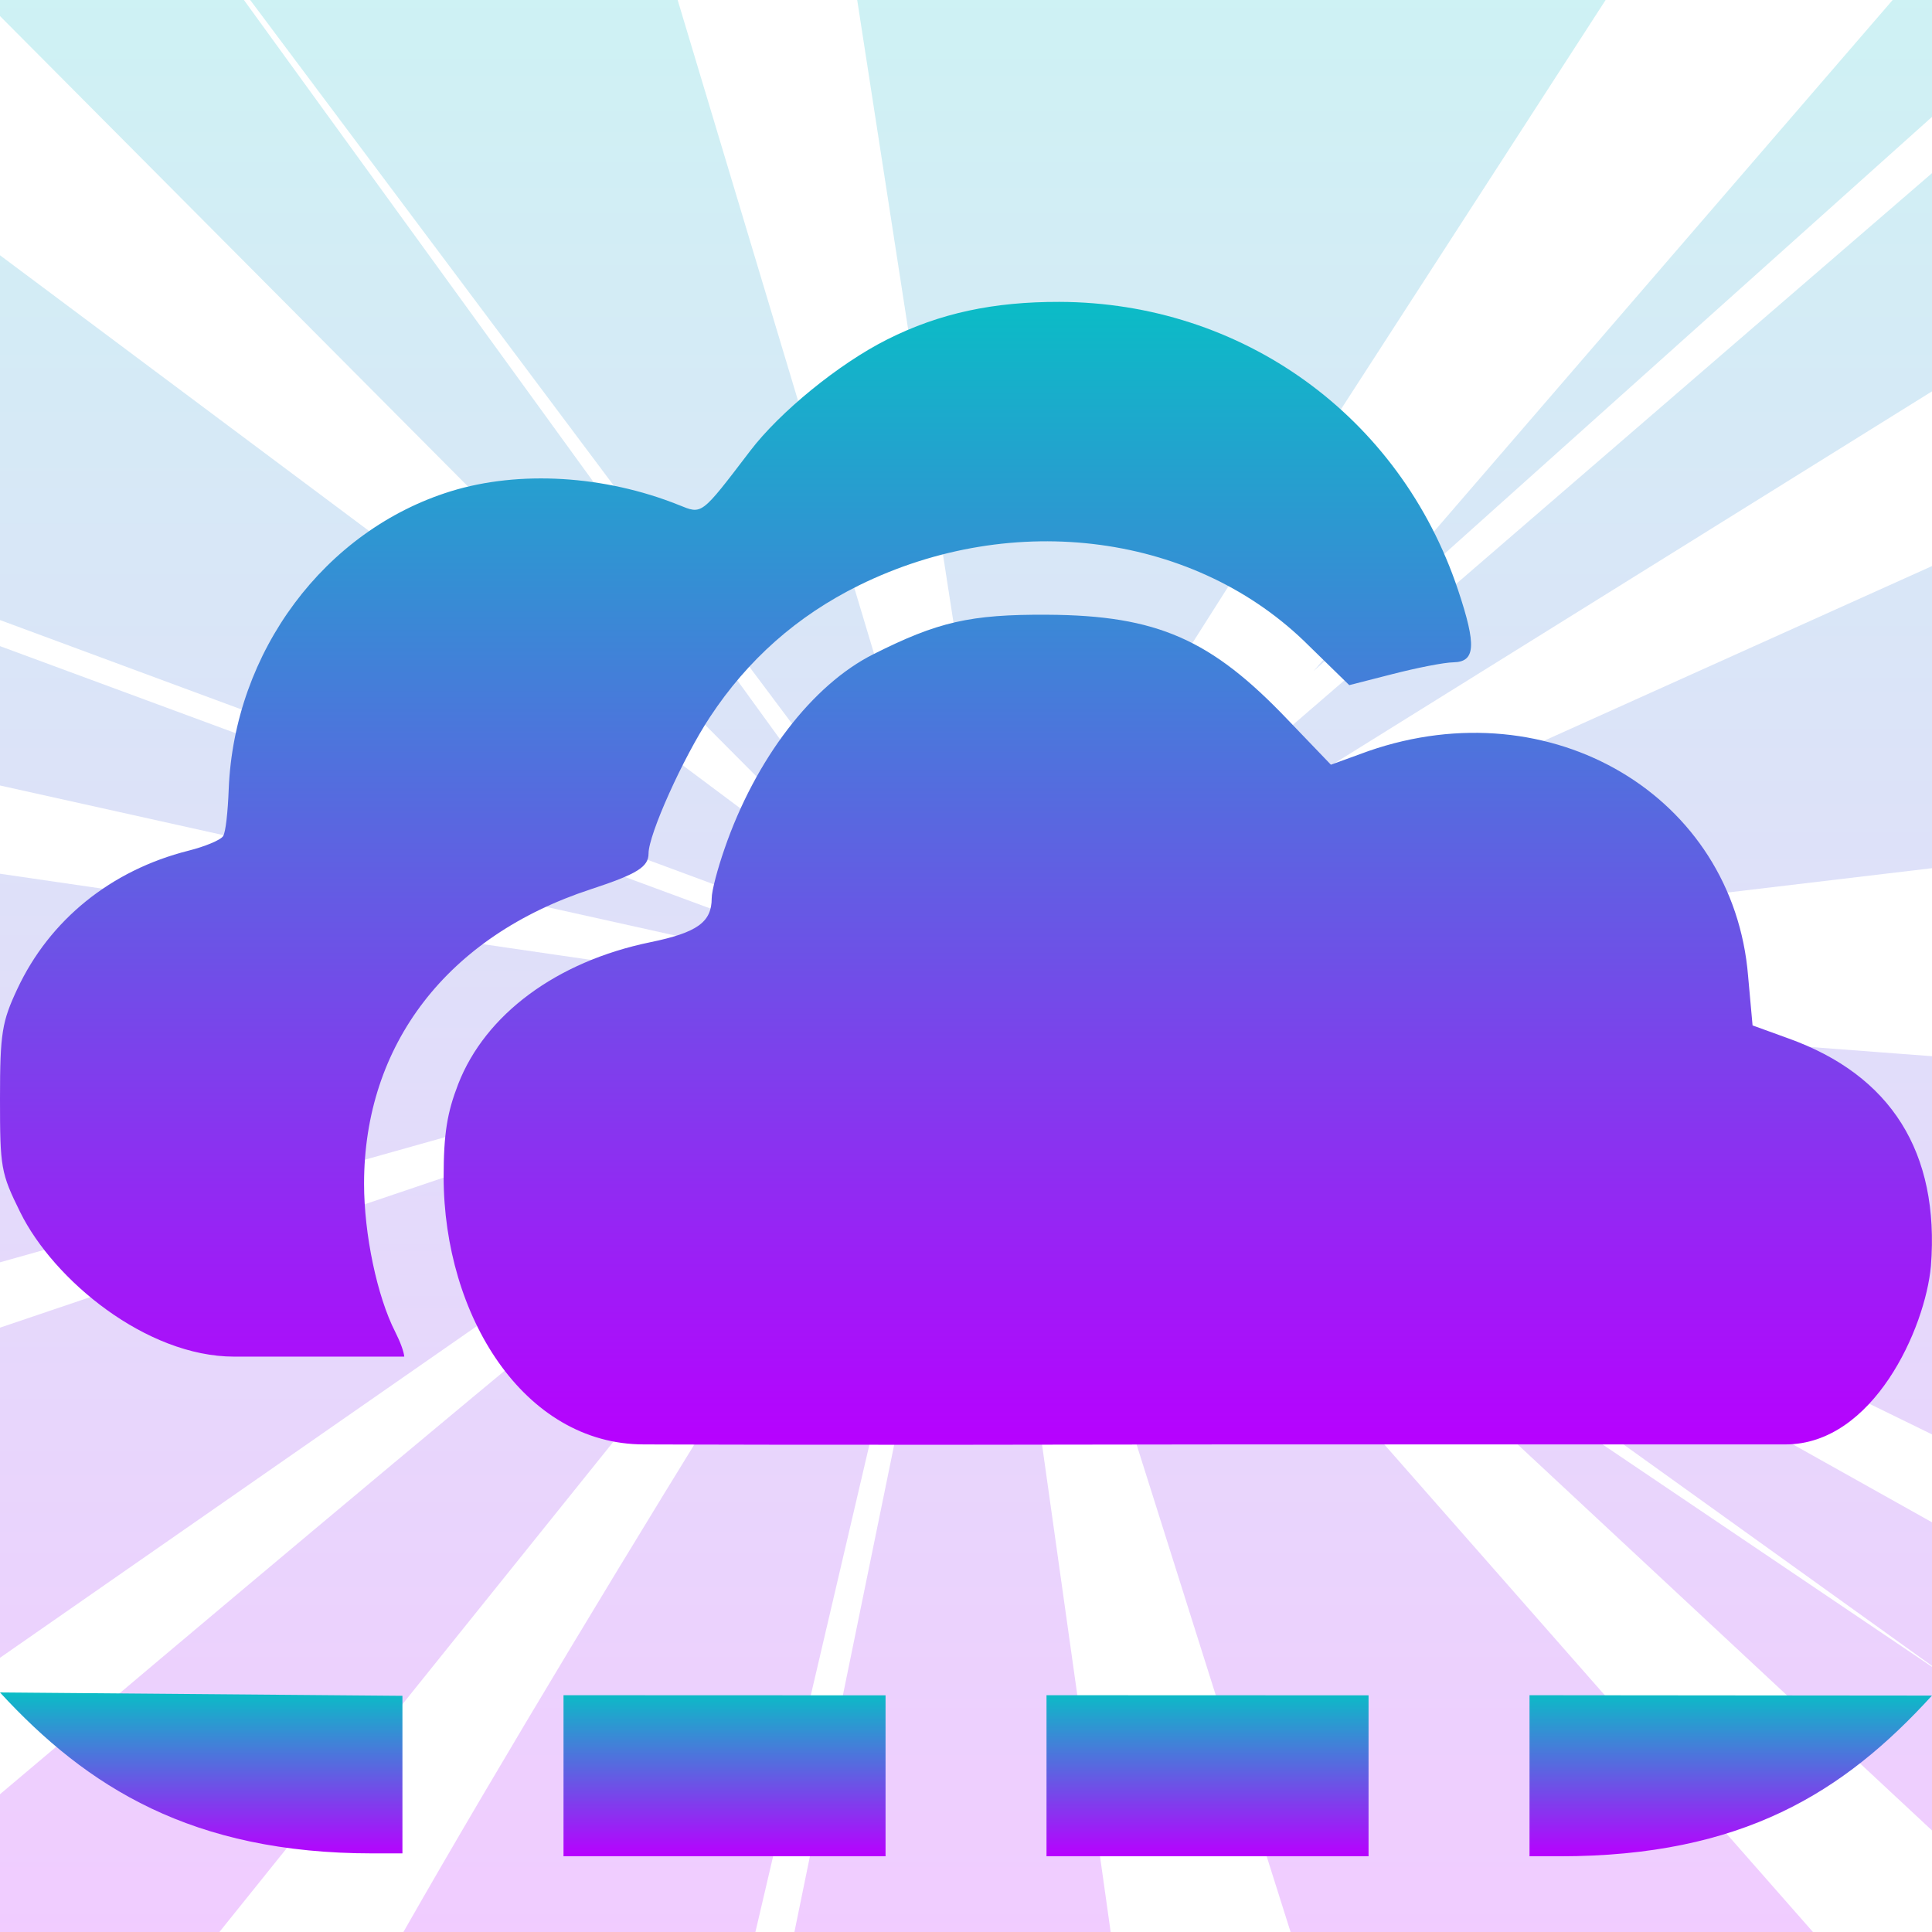 <?xml version="1.0" encoding="UTF-8" standalone="no"?>
<svg
   height="16"
   width="16"
   version="1.1"
   id="svg2"
   xmlns:xlink="http://www.w3.org/1999/xlink"
   xmlns="http://www.w3.org/2000/svg"
   xmlns:svg="http://www.w3.org/2000/svg"
   xmlns:rdf="http://www.w3.org/1999/02/22-rdf-syntax-ns#"
   xmlns:cc="http://creativecommons.org/ns#"
   xmlns:dc="http://purl.org/dc/elements/1.1/">
  <defs>
    <style id="current-color-scheme" type="text/css">
      .ColorScheme-Text { color: #0abdc6; } .ColorScheme-Highlight { color:#5294e2; }
    </style>
    <linearGradient id="arrongin" x1="0%" x2="0%" y1="0%" y2="100%">
      <stop offset="0%" style="stop-color:#dd9b44; stop-opacity:1"/>
      <stop offset="100%" style="stop-color:#ad6c16; stop-opacity:1"/>
    </linearGradient>
    <linearGradient id="aurora" x1="0%" x2="0%" y1="0%" y2="100%">
      <stop offset="0%" style="stop-color:#09D4DF; stop-opacity:1"/>
      <stop offset="100%" style="stop-color:#9269F4; stop-opacity:1"/>
    </linearGradient>
    <linearGradient id="cyberneon" x1="0%" x2="0%" y1="0%" y2="100%">
      <stop offset="0" style="stop-color:#0abdc6; stop-opacity:1"/>
      <stop offset="1" style="stop-color:#ea00d9; stop-opacity:1"/>
    </linearGradient>
    <linearGradient id="fitdance" x1="0%" x2="0%" y1="0%" y2="100%">
      <stop offset="0%" style="stop-color:#1AD6AB; stop-opacity:1"/>
      <stop offset="100%" style="stop-color:#329DB6; stop-opacity:1"/>
    </linearGradient>
    <linearGradient id="oomox" x1="0%" x2="0%" y1="0%" y2="100%">
      <stop offset="0%" style="stop-color:#0abdc6; stop-opacity:1"/>
      <stop offset="100%" style="stop-color:#b800ff; stop-opacity:1"/>
    </linearGradient>
    <linearGradient id="rainblue" x1="0%" x2="0%" y1="0%" y2="100%">
      <stop offset="0%" style="stop-color:#00F260; stop-opacity:1"/>
      <stop offset="100%" style="stop-color:#0575E6; stop-opacity:1"/>
    </linearGradient>
    <linearGradient id="sunrise" x1="0%" x2="0%" y1="0%" y2="100%">
      <stop offset="0%" style="stop-color: #FF8501; stop-opacity:1"/>
      <stop offset="100%" style="stop-color: #FFCB01; stop-opacity:1"/>
    </linearGradient>
    <linearGradient id="telinkrin" x1="0%" x2="0%" y1="0%" y2="100%">
      <stop offset="0%" style="stop-color: #b2ced6; stop-opacity:1"/>
      <stop offset="100%" style="stop-color: #6da5b7; stop-opacity:1"/>
    </linearGradient>
    <linearGradient id="60spsycho" x1="0%" x2="0%" y1="0%" y2="100%">
      <stop offset="0%" style="stop-color: #df5940; stop-opacity:1"/>
      <stop offset="25%" style="stop-color: #d8d15f; stop-opacity:1"/>
      <stop offset="50%" style="stop-color: #e9882a; stop-opacity:1"/>
      <stop offset="100%" style="stop-color: #279362; stop-opacity:1"/>
    </linearGradient>
    <linearGradient id="90ssummer" x1="0%" x2="0%" y1="0%" y2="100%">
      <stop offset="0%" style="stop-color: #f618c7; stop-opacity:1"/>
      <stop offset="20%" style="stop-color: #94ffab; stop-opacity:1"/>
      <stop offset="50%" style="stop-color: #fbfd54; stop-opacity:1"/>
      <stop offset="100%" style="stop-color: #0f83ae; stop-opacity:1"/>
    </linearGradient>
  </defs>
  <path
     id="path_rays"
     class="ColorScheme-Text"
     style="display:inline;opacity:0.2;fill:url(#oomox);fill-opacity:1;fill-rule:evenodd;stroke:none;stroke-width:0.465;enable-background:new"
     d="M 0,0 V 0.133 L 7.674,7.847 0,2.114 V 5.135 L 8.014,8.102 7.755,7.908 2.02,0 Z M 2.072,0 7.985,7.898 5.612,0 Z M 7.099,0 8.305,7.797 11.065,3.452 13.297,0 Z M 15.674,0 10.879,5.557 16,0.968 V 0 Z M 16,1.434 8.494,7.913 16,3.241 Z m 0,3.254 -7.549,3.399 0.38,-0.045 -0.09,0.031 0.162,-0.039 L 16,7.19 Z M 0,5.351 V 6.505 L 7.748,8.227 7.106,8.272 0,7.236 v 3.218 l 7.535,-2.119 -0.15,-0.022 0.4,-0.078 0.056,0.012 -0.041,-0.015 0.071,-0.014 -0.09,0.007 z M 8.422,8.174 16,11.879 V 8.747 Z M 8.262,8.32 10.688,16 h 4.326 z M 7.942,8.378 C 7.78,8.32 3.284,12.082 0,14.859 V 16 h 1.817 z m 0.509,0 L 16,13.796 V 12.607 Z M 7.651,8.407 0,10.995 v 2.734 z m 0.378,0.014 C 7.969,8.357 4.926,13.217 3.341,16 h 2.915 z m 0.102,0 L 6.579,16 H 9.198 Z M 10.719,10.239 16,15.159 v -1.355 z" />
  <path
     id="path_apps"
     clip-path="none"
     style="display:inline;overflow:visible;fill:url(#oomox);stroke-width:0.099;marker:none;enable-background:new"
     class="ColorScheme-Text"
     d="m -2.5825e-4,14.016 c 0.721,0.784 1.59,1.333 3.086,1.333 h 0.247 v -1.305 z m 4.667,0.023 V 15.373 h 2.667 v -1.333 z m 4,0 V 15.373 h 2.667 v -1.333 z m 4,0 V 15.373 h 0.25 c 1.514,0 2.353,-0.53 3.083,-1.331 z" />
  <path
     id="path_cloud"
     class="ColorScheme-Text"
     d="M 8.772,2.5 C 8.231,2.499 7.783,2.592 7.348,2.811 6.945,3.013 6.455,3.415 6.212,3.735 5.8,4.275 5.816,4.26 5.621,4.182 5.007,3.936 4.3,3.894 3.735,4.068 2.689,4.391 1.939,5.397 1.894,6.538 1.887,6.722 1.869,6.892 1.848,6.924 1.828,6.957 1.696,7.011 1.561,7.045 0.918,7.207 0.411,7.619 0.144,8.189 0.017,8.46 -6.6779558e-8,8.553 -6.6779558e-8,9.098 -6.6779558e-8,9.671 0.007,9.714 0.167,10.038 0.444,10.601 1.212,11.235 1.939,11.235 H 3.348 C 3.344,11.192 3.315,11.113 3.273,11.03 3.123,10.736 3.015,10.222 3.015,9.803 3.015,8.651 3.705,7.753 4.894,7.364 5.278,7.238 5.371,7.179 5.371,7.068 c 0,-0.157 0.285,-0.791 0.508,-1.129 C 6.191,5.465 6.599,5.102 7.113,4.848 8.4,4.214 9.913,4.421 10.84,5.348 L 11.174,5.674 11.53,5.583 C 11.728,5.532 11.958,5.486 12.037,5.485 12.219,5.481 12.229,5.347 12.075,4.886 11.593,3.443 10.284,2.504 8.772,2.5 Z m -0.098,2.591 C 8.033,5.087 7.764,5.151 7.235,5.417 6.728,5.67 6.256,6.286 6,7.03 5.943,7.194 5.894,7.377 5.894,7.439 c 0,0.198 -0.12,0.284 -0.508,0.364 C 4.608,7.963 4.019,8.402 3.795,8.977 3.704,9.212 3.674,9.385 3.674,9.75 c 0.002,1.142 0.661,2.212 1.659,2.212 0.242,0 1.222,0.007 4.886,0 h 4.568 c 0.727,0 1.157,-0.961 1.204,-1.477 0.073,-0.942 -0.33,-1.581 -1.182,-1.886 L 14.514,8.492 14.477,8.083 C 14.355,6.592 12.847,5.695 11.333,6.22 L 11.022,6.333 10.666,5.962 C 10.031,5.295 9.584,5.096 8.674,5.091 Z"
     style="display:inline;fill:url(#oomox);fill-opacity:1;stroke:none;stroke-width:0.1;enable-background:new" />
</svg>
